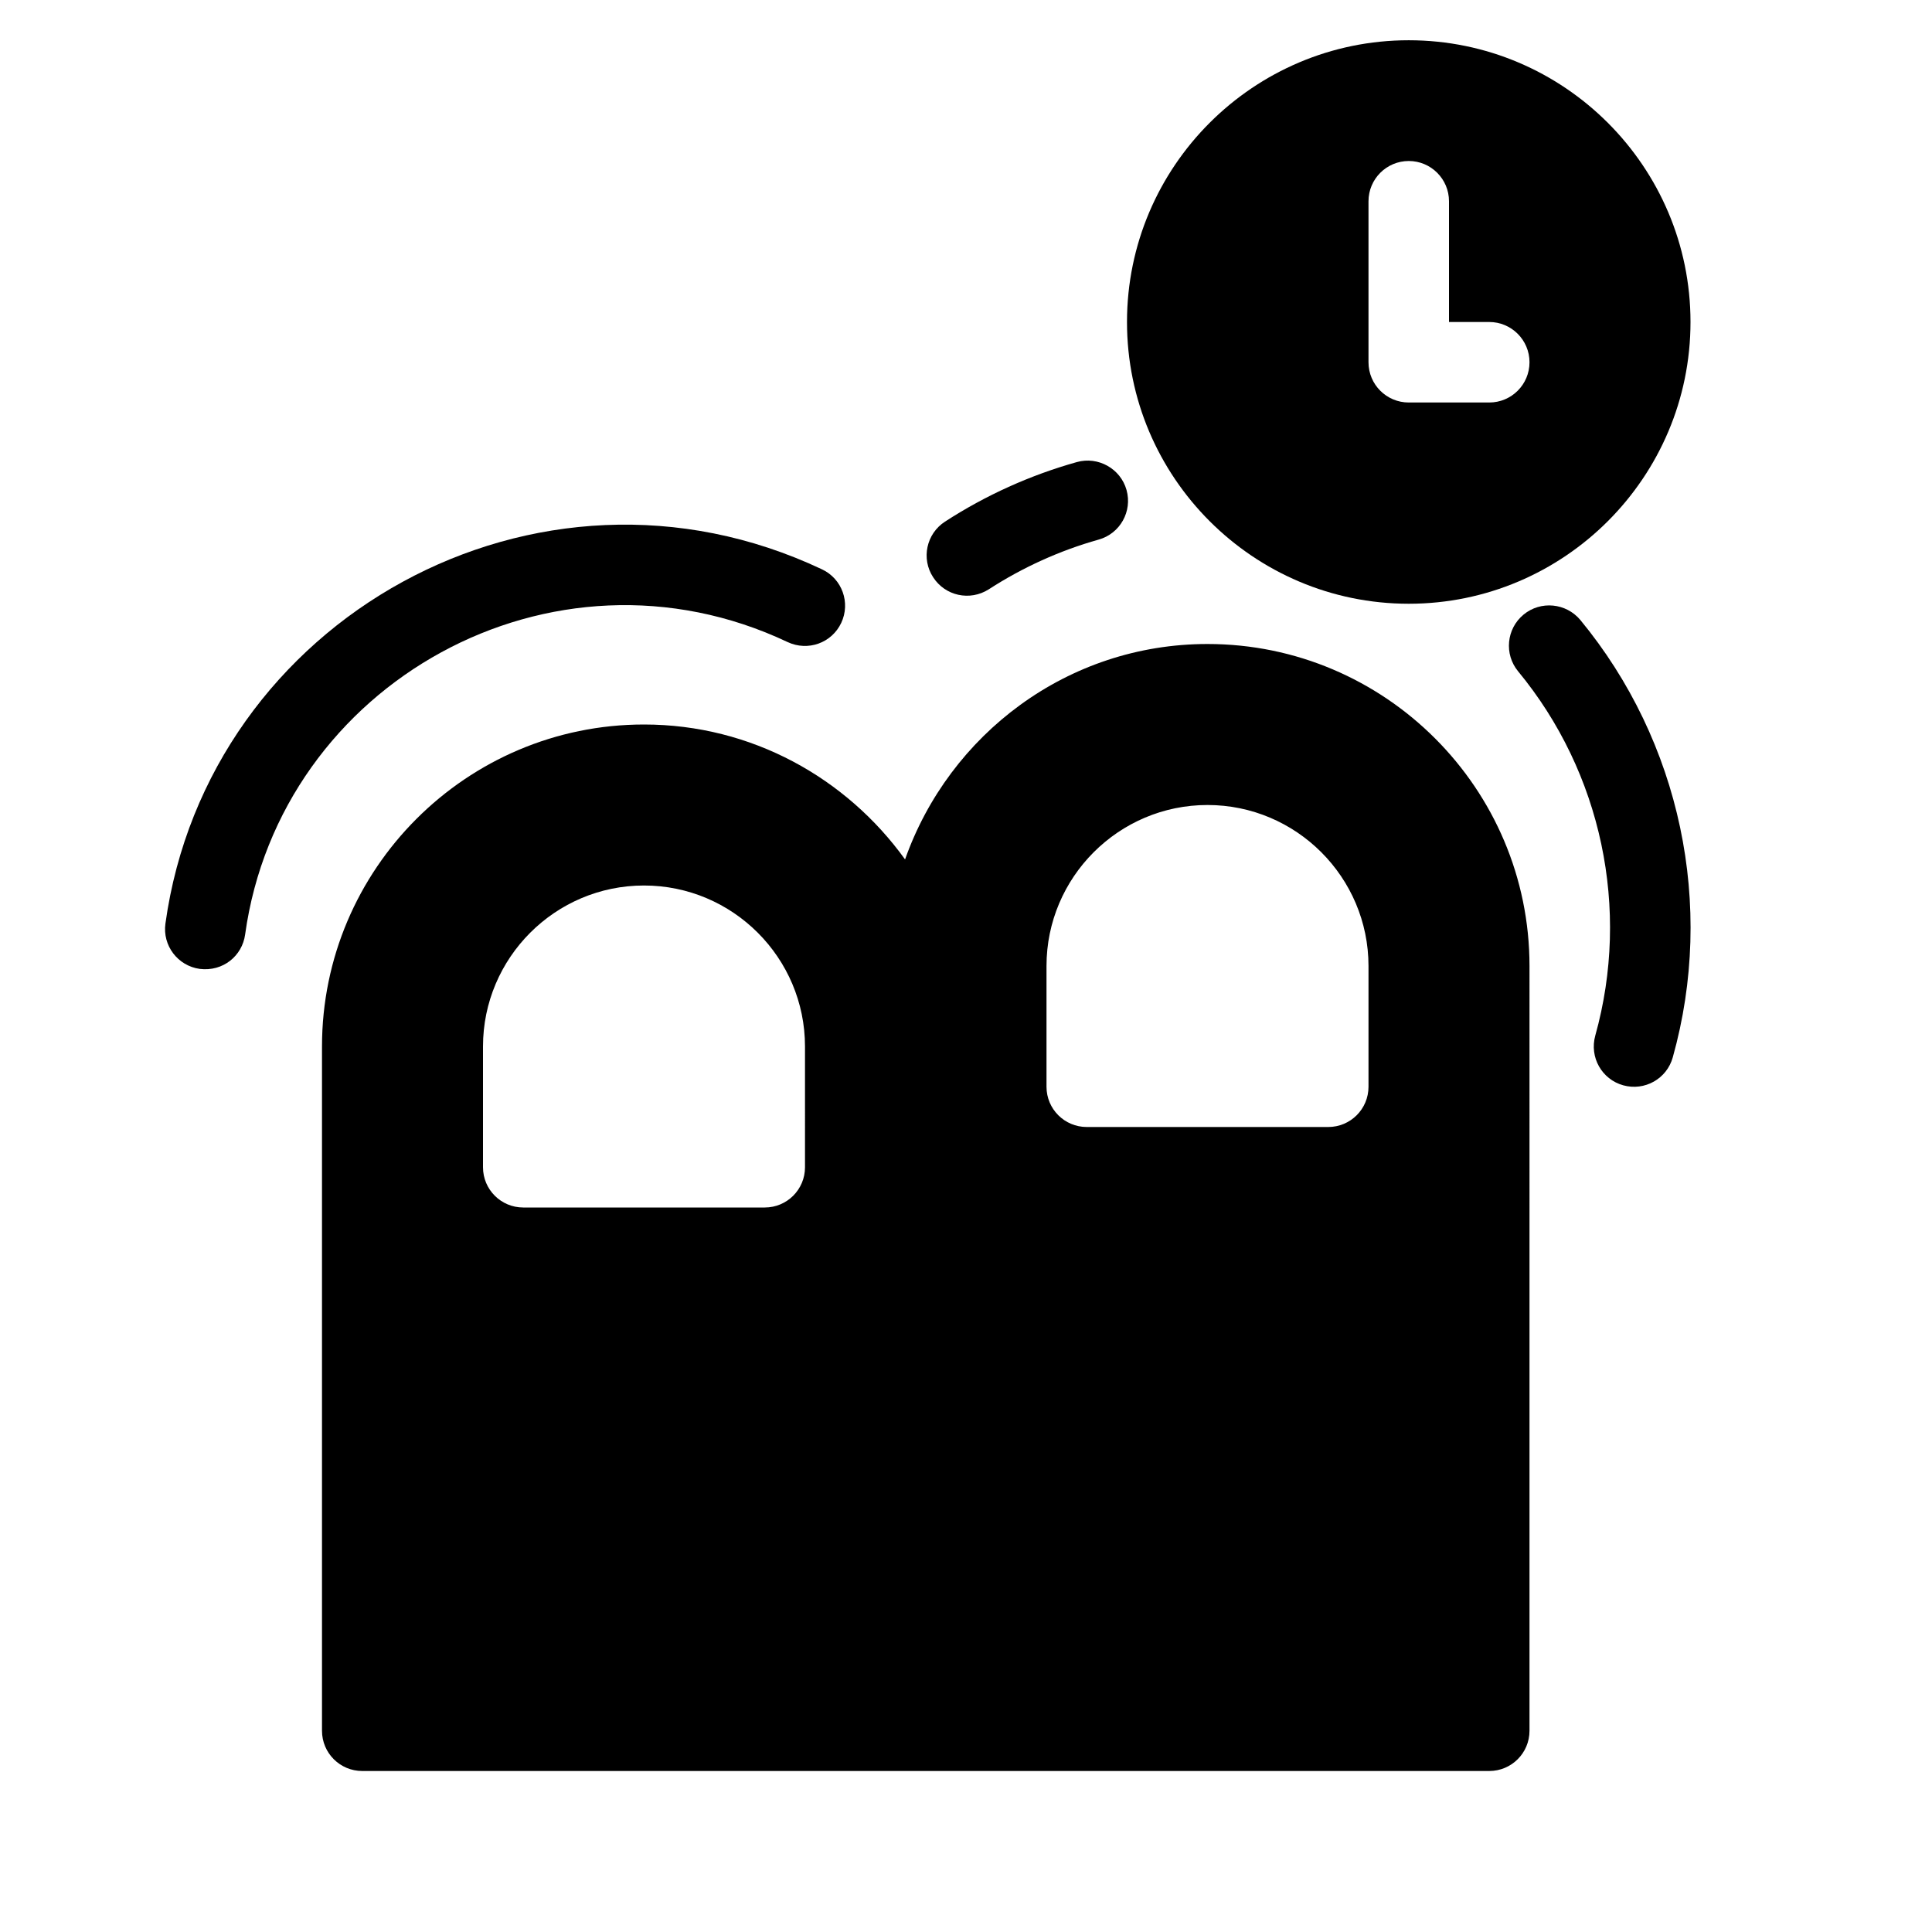 <?xml version="1.0" encoding="utf-8"?>
<!-- Generator: Adobe Illustrator 19.2.1, SVG Export Plug-In . SVG Version: 6.00 Build 0)  -->
<svg version="1.1" xmlns="http://www.w3.org/2000/svg" xmlns:xlink="http://www.w3.org/1999/xlink" x="0px" y="0px" width="24px"
	 height="24px" viewBox="0 0 24 24" enable-background="new 0 0 24 24" xml:space="preserve">
<g id="Filled_Icon">
	<g>
		<path d="M15,8c-1.739,0-3.208,1.123-3.757,2.676C10.516,9.666,9.337,9,8,9c-2.206,0-4,1.795-4,4v8.5C4,21.777,4.224,22,4.5,22h14
			c0.276,0,0.5-0.223,0.5-0.5V12C19,9.795,17.206,8,15,8z M10,14.5c0,0.277-0.224,0.5-0.5,0.5h-3C6.224,15,6,14.777,6,14.5V13
			c0-1.102,0.897-2,2-2s2,0.898,2,2V14.5z M17,13.5c0,0.277-0.224,0.5-0.5,0.5h-3c-0.276,0-0.5-0.223-0.5-0.5V12
			c0-1.102,0.897-2,2-2s2,0.898,2,2V13.5z"/>
		<path d="M9.784,7.976c0.252,0.118,0.548,0.012,0.666-0.238s0.011-0.548-0.238-0.665c-3.54-1.674-7.633,0.619-8.157,4.4
			c-0.038,0.273,0.153,0.525,0.426,0.563c0.291,0.036,0.528-0.163,0.564-0.427C3.478,8.486,6.863,6.594,9.784,7.976z"/>
		<path d="M18.926,7.635c-0.213,0.176-0.243,0.492-0.067,0.705c1.037,1.256,1.397,2.953,0.958,4.525
			c-0.074,0.268,0.081,0.543,0.347,0.617s0.542-0.08,0.616-0.348c0.528-1.885,0.096-3.924-1.149-5.433
			C19.454,7.49,19.139,7.459,18.926,7.635z"/>
		<path d="M12.284,7.32c0.422-0.273,0.881-0.481,1.364-0.617c0.266-0.074,0.421-0.351,0.346-0.617
			c-0.074-0.264-0.352-0.42-0.617-0.346c-0.581,0.163-1.132,0.412-1.638,0.74c-0.232,0.15-0.298,0.461-0.147,0.691
			C11.741,7.402,12.048,7.471,12.284,7.32z"/>
		<path d="M17.5,7.5C19.43,7.5,21,5.93,21,4s-1.57-3.5-3.5-3.5S14,2.07,14,4S15.57,7.5,17.5,7.5z M17,2.5C17,2.224,17.224,2,17.5,2
			S18,2.224,18,2.5V4h0.5C18.776,4,19,4.224,19,4.5C19,4.777,18.776,5,18.5,5h-1C17.224,5,17,4.777,17,4.5V2.5z"/>
	</g>
</g>
<g id="Invisible_Shape">
	<rect fill="none" width="24" height="24"/>
</g>
</svg>
